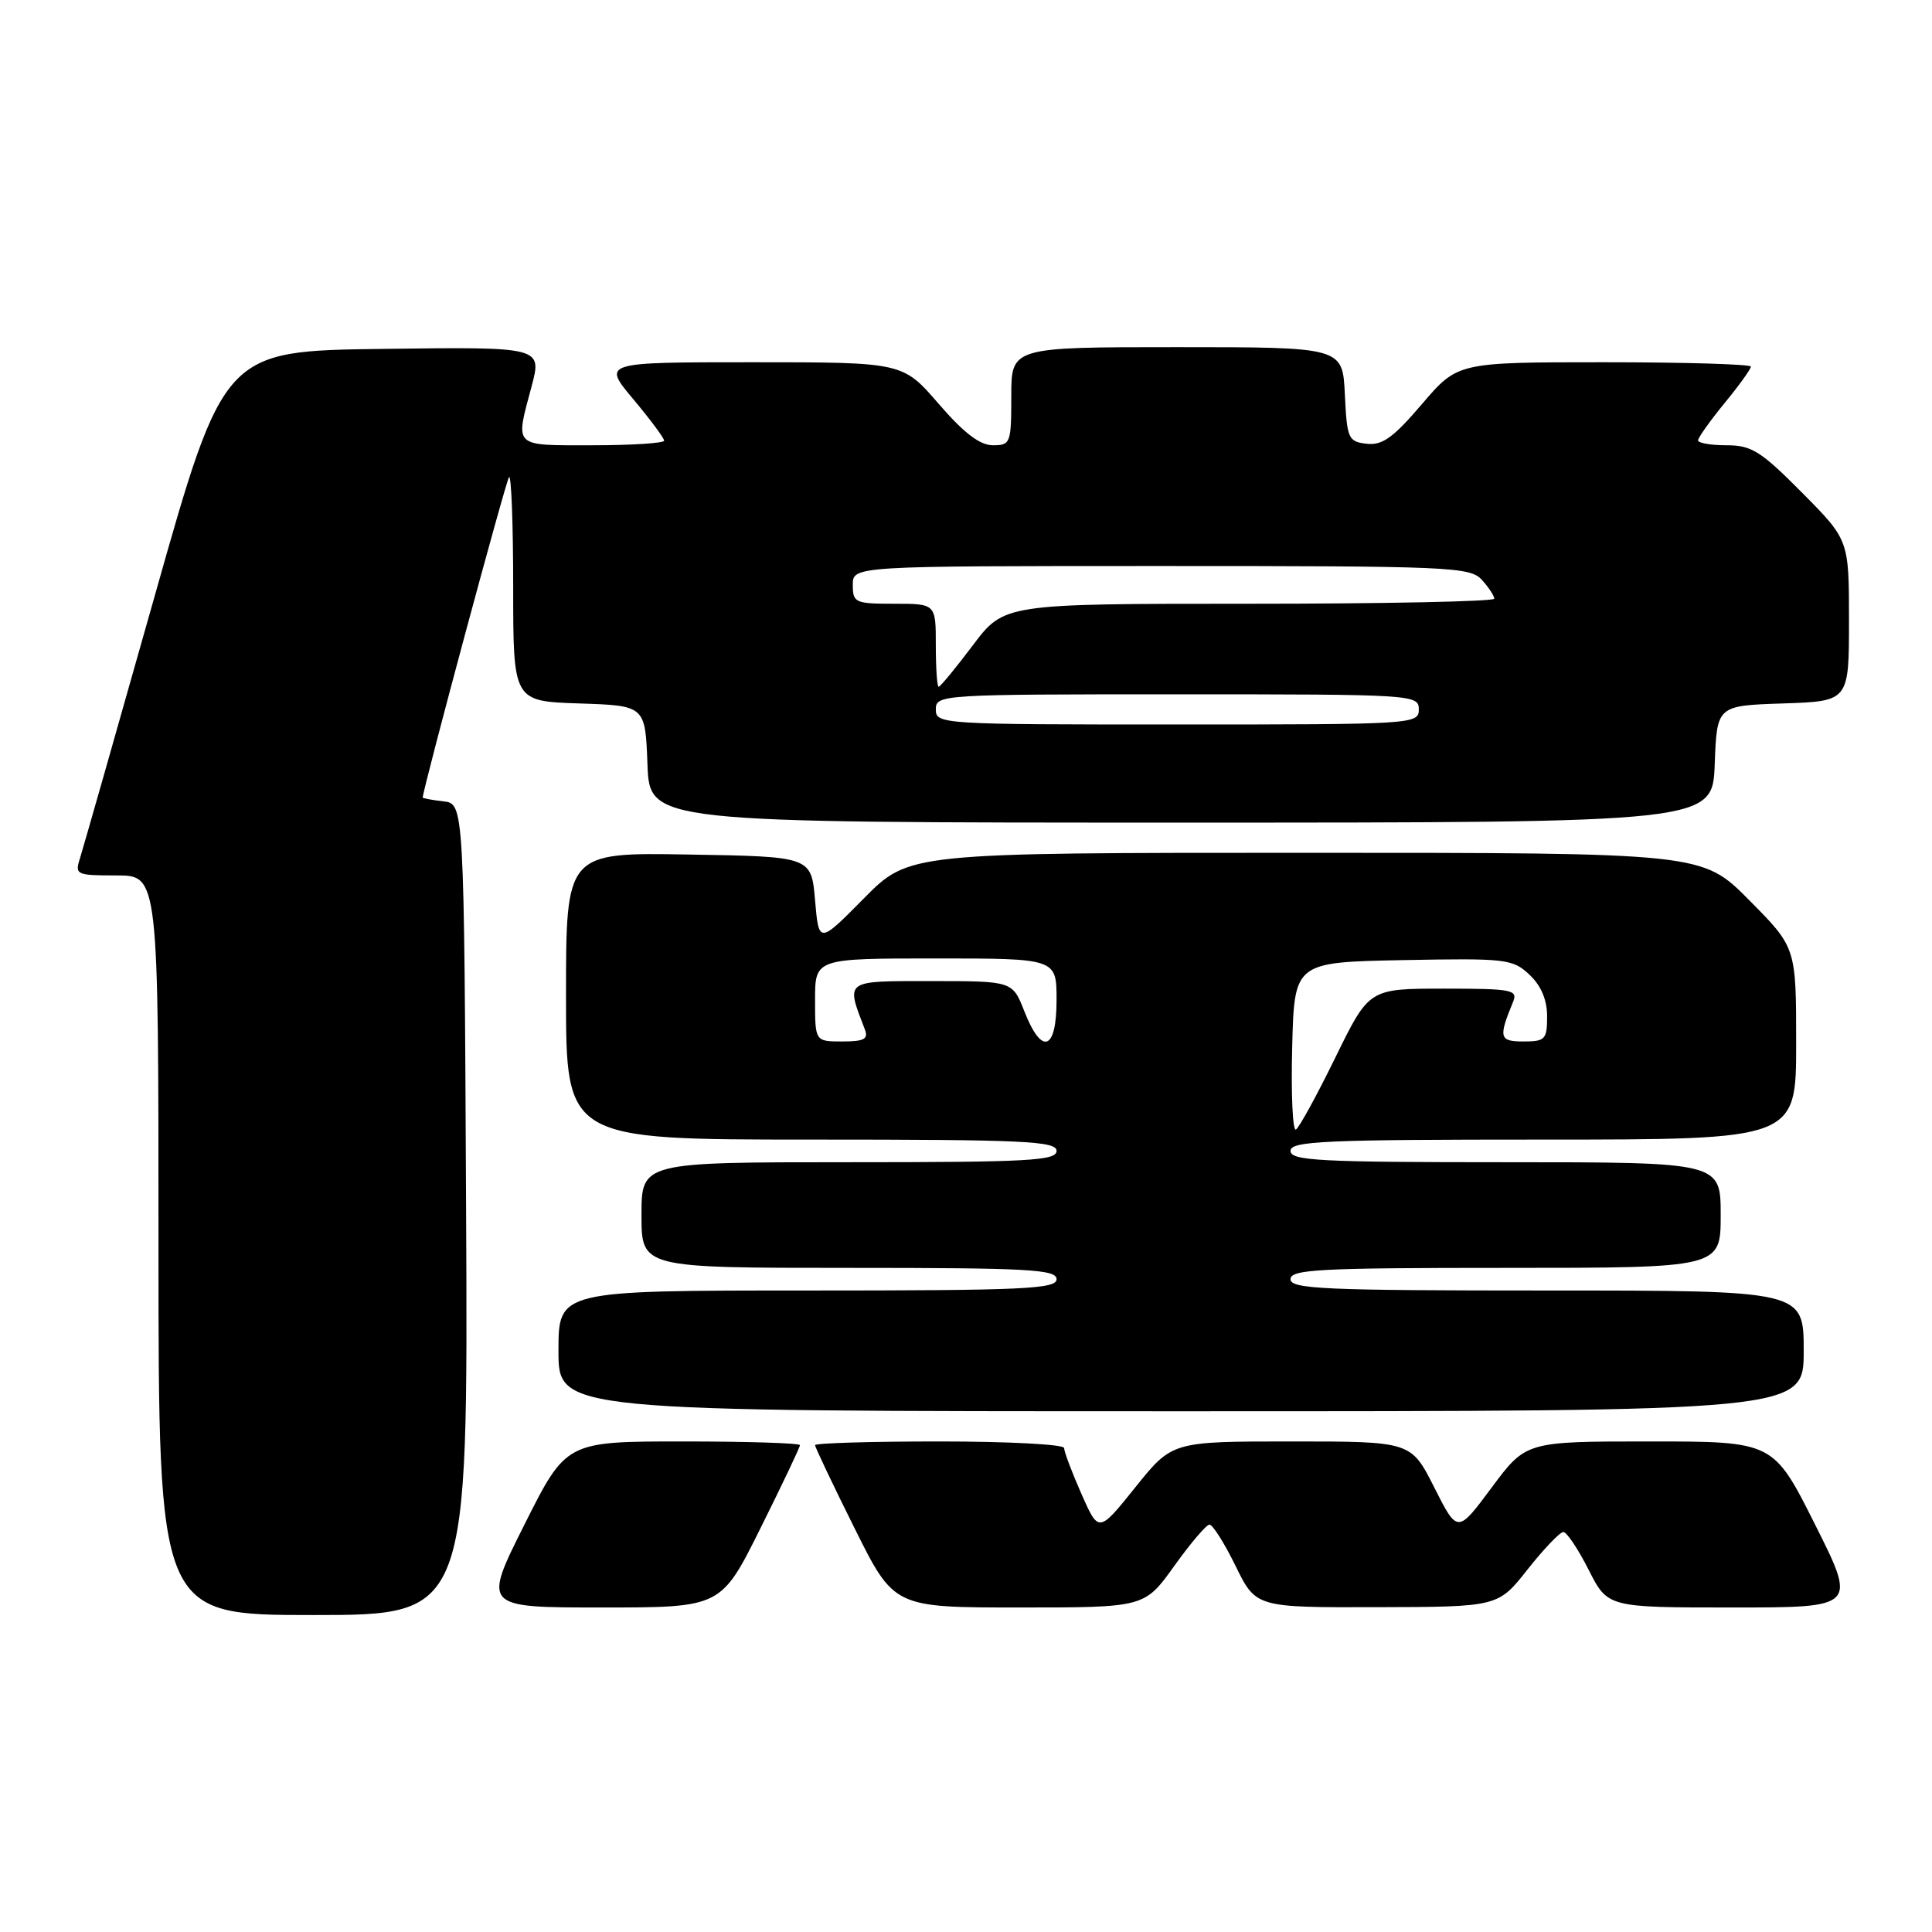 <?xml version="1.0" encoding="UTF-8" standalone="no"?>
<!DOCTYPE svg PUBLIC "-//W3C//DTD SVG 1.1//EN" "http://www.w3.org/Graphics/SVG/1.1/DTD/svg11.dtd" >
<svg xmlns="http://www.w3.org/2000/svg" xmlns:xlink="http://www.w3.org/1999/xlink" version="1.1" viewBox="0 0 256 256">
 <g >
 <path fill="currentColor"
d=" M 61.76 160.25 C 61.50 106.50 61.50 106.50 58.75 106.18 C 57.24 106.01 56.01 105.78 56.01 105.68 C 56.13 104.19 67.05 63.61 67.45 63.22 C 67.75 62.91 68.00 69.47 68.00 77.79 C 68.00 92.92 68.00 92.92 76.75 93.21 C 85.50 93.50 85.50 93.50 85.79 101.25 C 86.08 109.00 86.08 109.00 156.50 109.00 C 226.92 109.00 226.92 109.00 227.21 101.25 C 227.50 93.50 227.50 93.50 236.25 93.21 C 245.00 92.92 245.00 92.92 245.00 82.24 C 245.00 71.55 245.00 71.55 238.78 65.28 C 233.33 59.78 232.09 59.00 228.78 59.00 C 226.70 59.00 225.00 58.71 225.00 58.35 C 225.00 58.00 226.58 55.78 228.50 53.43 C 230.43 51.09 232.00 48.90 232.00 48.58 C 232.00 48.26 223.26 48.00 212.58 48.00 C 193.15 48.00 193.15 48.00 188.41 53.55 C 184.61 58.00 183.16 59.04 181.09 58.80 C 178.65 58.52 178.48 58.14 178.20 52.25 C 177.90 46.00 177.90 46.00 155.95 46.00 C 134.00 46.00 134.00 46.00 134.00 52.50 C 134.00 58.73 133.90 59.00 131.56 59.00 C 129.84 59.00 127.71 57.37 124.37 53.50 C 119.62 48.00 119.62 48.00 99.72 48.00 C 79.81 48.00 79.81 48.00 83.91 52.89 C 86.16 55.58 88.00 58.05 88.00 58.39 C 88.00 58.72 83.72 59.00 78.50 59.00 C 67.88 59.00 68.26 59.37 70.43 51.23 C 71.83 45.96 71.83 45.96 50.75 46.23 C 29.67 46.50 29.67 46.50 20.49 79.00 C 15.44 96.88 10.98 112.51 10.59 113.75 C 9.90 115.90 10.11 116.00 15.43 116.00 C 21.00 116.00 21.00 116.00 21.00 165.00 C 21.00 214.00 21.00 214.00 41.51 214.00 C 62.02 214.00 62.02 214.00 61.76 160.25 Z  M 100.77 202.49 C 103.65 196.71 106.00 191.76 106.00 191.49 C 106.00 191.22 99.03 191.00 90.51 191.00 C 75.02 191.00 75.02 191.00 69.50 202.00 C 63.98 213.00 63.98 213.00 79.76 213.00 C 95.54 213.00 95.54 213.00 100.77 202.49 Z  M 155.58 207.52 C 157.73 204.51 159.84 202.03 160.26 202.02 C 160.68 202.01 162.24 204.47 163.72 207.50 C 166.42 213.00 166.42 213.00 182.46 212.96 C 198.50 212.92 198.50 212.92 202.41 207.96 C 204.57 205.23 206.70 203.00 207.15 203.00 C 207.60 203.00 209.11 205.25 210.50 208.00 C 213.03 213.00 213.03 213.00 229.53 213.00 C 246.02 213.00 246.02 213.00 240.50 202.00 C 234.98 191.00 234.98 191.00 218.59 191.00 C 202.20 191.00 202.20 191.00 197.66 197.10 C 193.13 203.20 193.13 203.20 190.05 197.10 C 186.97 191.00 186.97 191.00 171.14 191.00 C 155.31 191.00 155.31 191.00 150.45 197.06 C 145.58 203.13 145.58 203.13 143.29 197.94 C 142.03 195.08 141.00 192.35 141.00 191.87 C 141.00 191.39 133.57 191.00 124.50 191.00 C 115.42 191.00 108.00 191.22 108.00 191.49 C 108.00 191.76 110.35 196.71 113.23 202.49 C 118.46 213.00 118.46 213.00 135.05 213.00 C 151.65 213.00 151.65 213.00 155.58 207.52 Z  M 239.00 179.00 C 239.00 171.00 239.00 171.00 205.00 171.00 C 175.44 171.00 171.00 170.80 171.00 169.50 C 171.00 168.20 174.83 168.00 199.50 168.00 C 228.00 168.00 228.00 168.00 228.00 161.00 C 228.00 154.00 228.00 154.00 199.50 154.00 C 174.83 154.00 171.00 153.80 171.00 152.50 C 171.00 151.20 175.39 151.00 204.50 151.00 C 238.00 151.00 238.00 151.00 238.00 138.28 C 238.00 125.55 238.00 125.55 231.78 119.28 C 225.56 113.00 225.56 113.00 173.00 113.00 C 120.44 113.00 120.44 113.00 114.47 119.04 C 108.50 125.08 108.50 125.08 108.00 119.29 C 107.50 113.50 107.50 113.50 91.25 113.23 C 75.00 112.95 75.00 112.95 75.00 131.98 C 75.00 151.00 75.00 151.00 107.50 151.00 C 135.72 151.00 140.00 151.20 140.00 152.50 C 140.00 153.80 136.28 154.00 112.50 154.00 C 85.00 154.00 85.00 154.00 85.00 161.00 C 85.00 168.00 85.00 168.00 112.50 168.00 C 136.28 168.00 140.00 168.20 140.00 169.50 C 140.00 170.80 135.67 171.00 107.00 171.00 C 74.00 171.00 74.00 171.00 74.00 179.00 C 74.00 187.00 74.00 187.00 156.50 187.00 C 239.00 187.00 239.00 187.00 239.00 179.00 Z  M 124.00 94.00 C 124.00 92.04 124.67 92.00 156.00 92.00 C 187.33 92.00 188.00 92.04 188.00 94.00 C 188.00 95.96 187.33 96.00 156.00 96.00 C 124.67 96.00 124.00 95.96 124.00 94.00 Z  M 124.00 85.50 C 124.00 80.00 124.00 80.00 118.50 80.00 C 113.30 80.00 113.00 79.86 113.00 77.50 C 113.00 75.00 113.00 75.00 153.85 75.00 C 192.15 75.00 194.79 75.11 196.35 76.83 C 197.26 77.83 198.00 78.96 198.00 79.33 C 198.00 79.70 183.39 80.00 165.53 80.00 C 133.06 80.00 133.06 80.00 128.91 85.50 C 126.63 88.53 124.59 91.00 124.38 91.00 C 124.17 91.00 124.00 88.53 124.00 85.50 Z  M 171.22 138.83 C 171.50 127.50 171.50 127.50 185.91 127.22 C 199.57 126.96 200.43 127.06 202.66 129.15 C 204.20 130.60 205.00 132.48 205.00 134.67 C 205.00 137.73 204.75 138.00 201.88 138.00 C 198.66 138.00 198.53 137.51 200.49 132.75 C 201.15 131.15 200.35 131.00 191.31 131.00 C 181.41 131.00 181.41 131.00 176.96 140.09 C 174.51 145.10 172.15 149.41 171.72 149.67 C 171.29 149.94 171.06 145.06 171.22 138.83 Z  M 108.00 132.50 C 108.00 127.00 108.00 127.00 124.00 127.00 C 140.00 127.00 140.00 127.00 140.00 132.50 C 140.00 139.23 138.05 139.91 135.73 134.00 C 134.16 130.00 134.16 130.00 123.47 130.00 C 111.78 130.00 112.06 129.79 114.60 136.41 C 115.09 137.68 114.50 138.00 111.61 138.00 C 108.00 138.00 108.00 138.00 108.00 132.50 Z "/>
</g>
</svg>